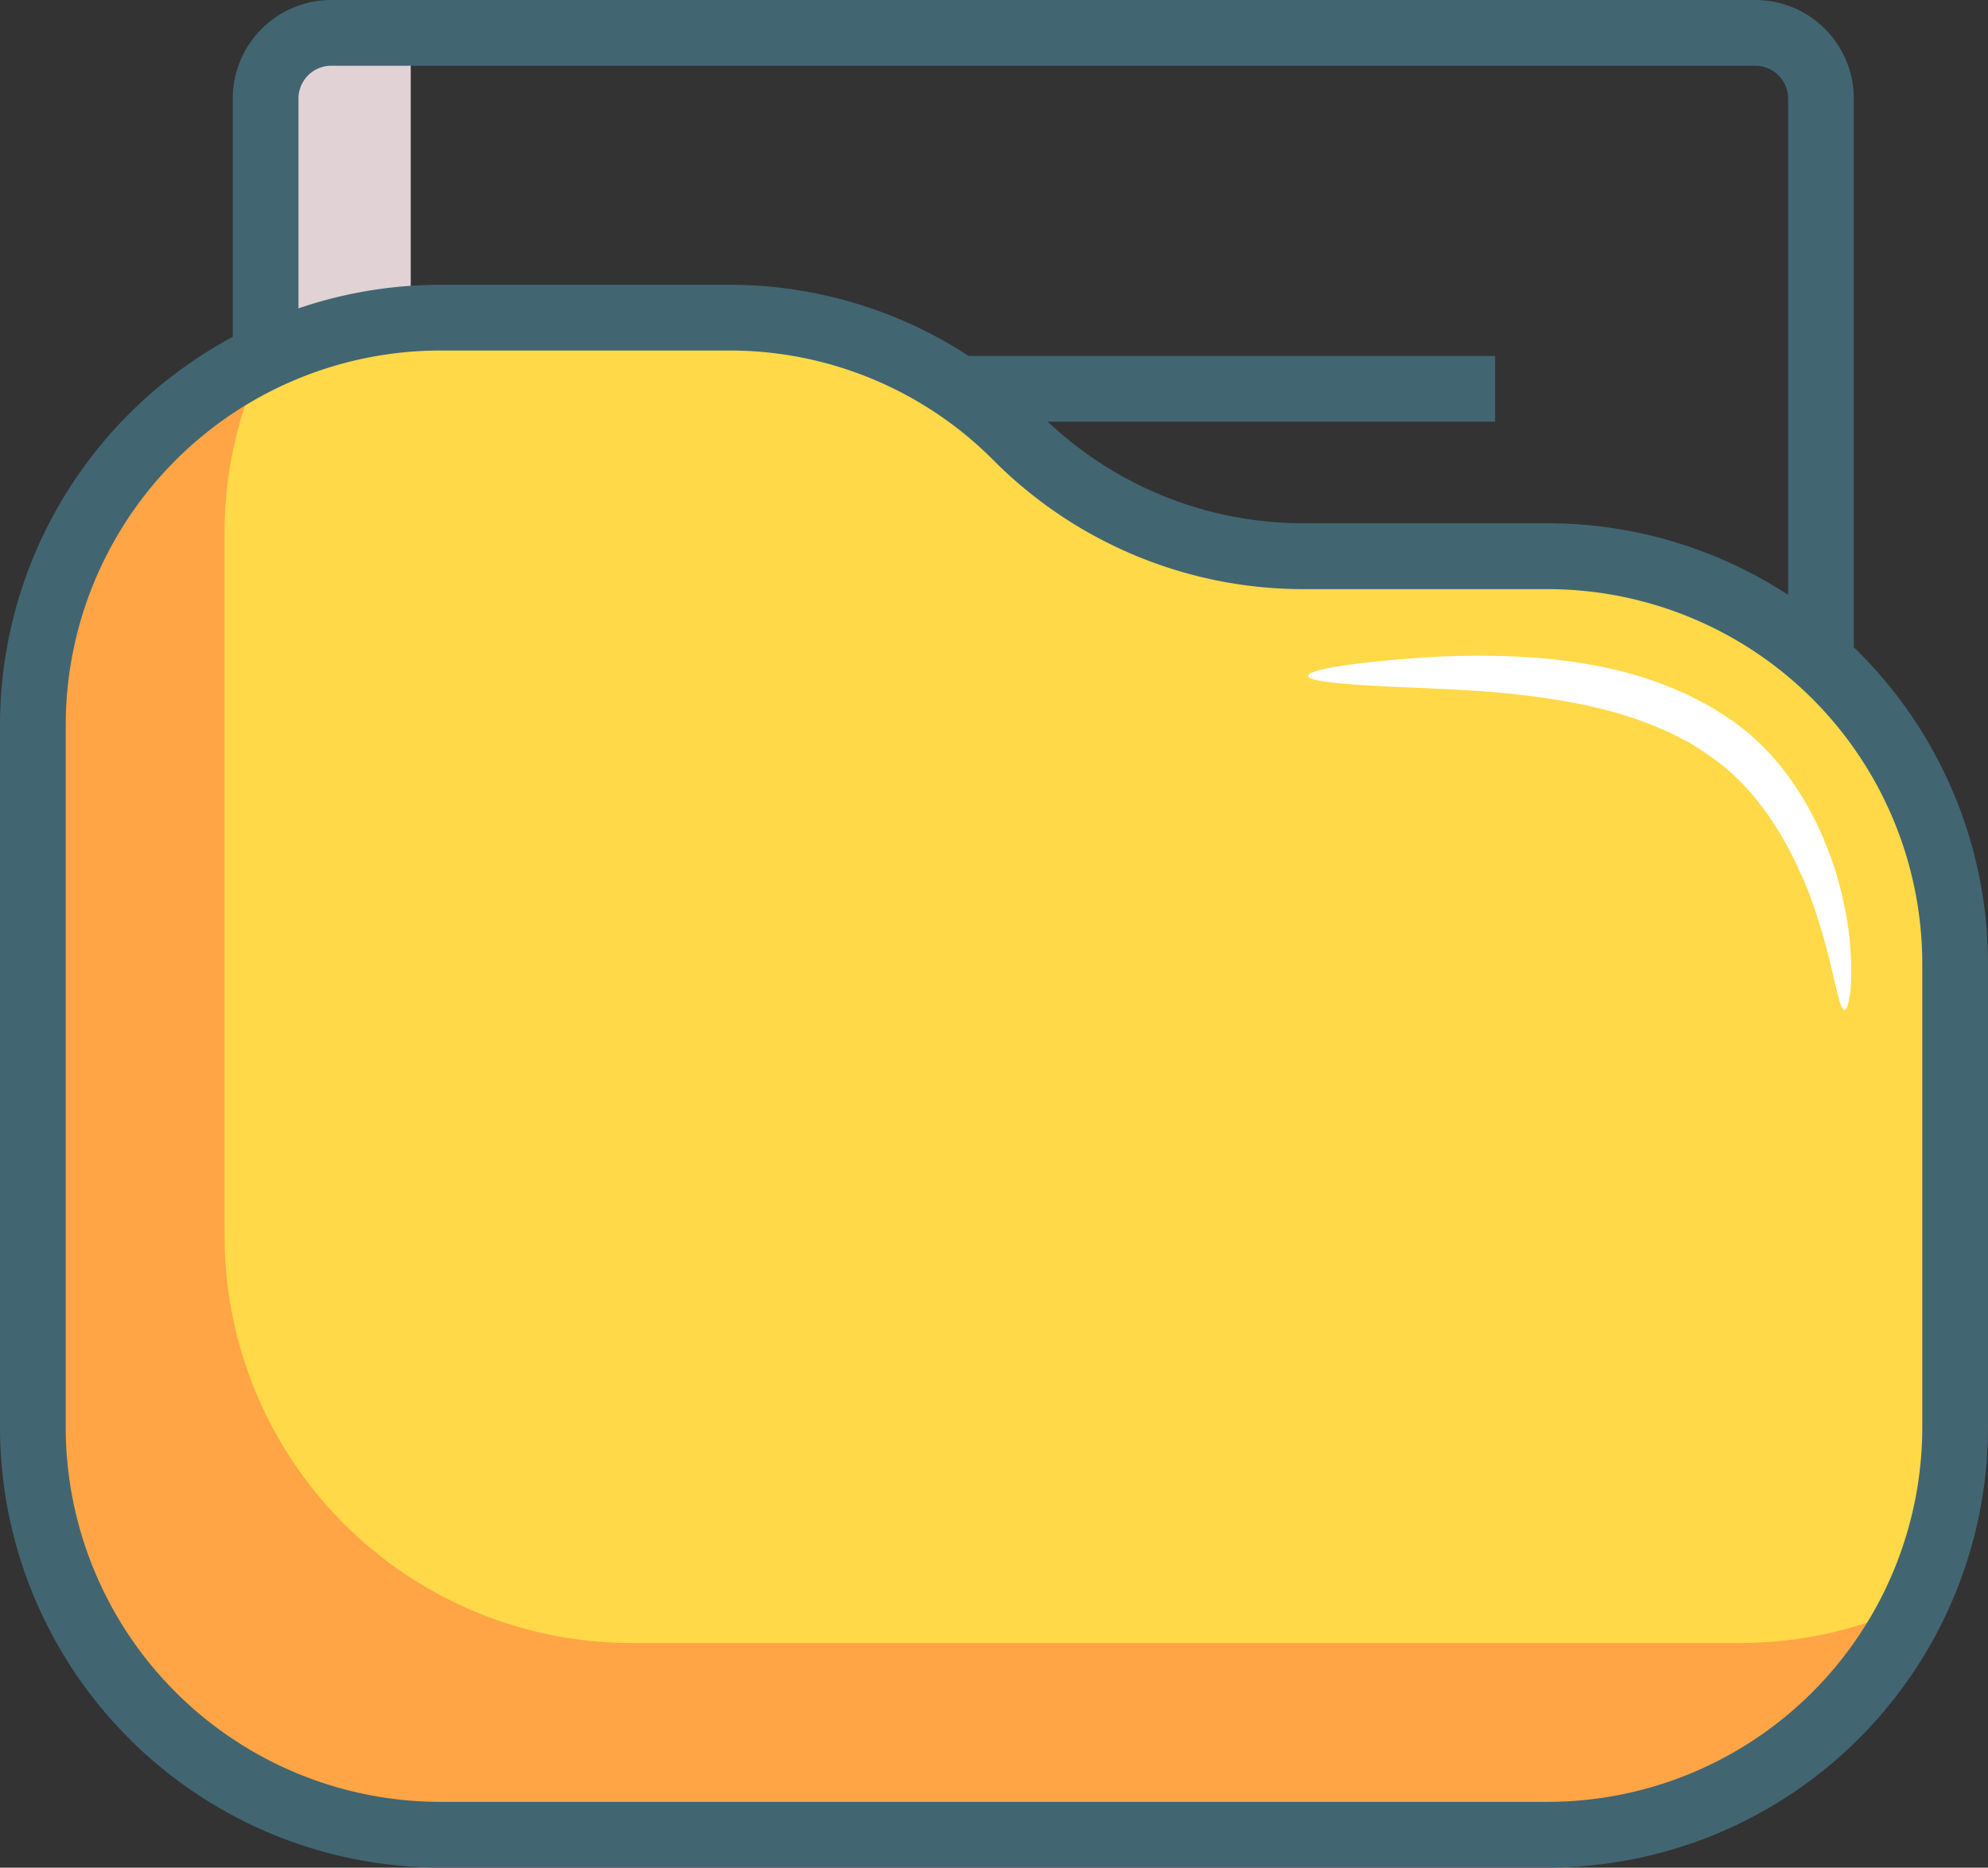 <?xml version="1.0" ?>
<svg viewBox="0 0 363 341.02" xmlns="http://www.w3.org/2000/svg">
    <rect x="0" y="0" width="363" height="341.02" fill="#333333" stroke="none"/>
    <defs>
        <style>.cls-1{fill:#426572;}.cls-2{fill:#e1d2d5;}.cls-3{fill:#ffd947;}.cls-4{fill:#ffa546;}.cls-5{fill:#fff;}</style>
    </defs>
    <title/>
    <g data-name="Layer 2" id="Layer_2">
        <g data-name="Layer 1" id="Layer_1-2">
            <rect class="cls-1" height="12" width="148" x="125" y="65"/>
            <path class="cls-2" d="M75,11V295.5H60.5a12,12,0,0,1-12-12V23a12,12,0,0,1,12-12Z"/>
            <path class="cls-1" d="M320.5,296.5H60.5a18,18,0,0,1-18-18V18a18,18,0,0,1,18-18h260a18,18,0,0,1,18,18V278.5A18,18,0,0,1,320.5,296.5ZM60.5,12a6,6,0,0,0-6,6V278.5a6,6,0,0,0,6,6h260a6,6,0,0,0,6-6V18a6,6,0,0,0-6-6Z"/>
            <path class="cls-3" d="M282.63,101.57H238.2a74.37,74.37,0,0,1-52.59-21.78h0A74.37,74.37,0,0,0,133,58H80.37A74.37,74.37,0,0,0,6,132.37V260.65A74.37,74.37,0,0,0,80.37,335H282.63A74.37,74.37,0,0,0,357,260.65V175.94A74.37,74.37,0,0,0,282.63,101.57Z"/>
            <path class="cls-4" d="M347.7,293.66A74.35,74.35,0,0,1,282.63,332H80.37A74.37,74.37,0,0,1,6,257.63V129.35a74.37,74.37,0,0,1,44.3-68,74,74,0,0,0-9.3,36V225.63A74.37,74.37,0,0,0,115.37,300H317.63A73.94,73.94,0,0,0,347.7,293.66Z"/>
            <path class="cls-1" d="M282.63,341H80.37A80.46,80.46,0,0,1,0,260.65V132.37A80.46,80.46,0,0,1,80.37,52H133a79.84,79.84,0,0,1,56.83,23.54,67.93,67.93,0,0,0,48.35,20h44.43A80.46,80.46,0,0,1,363,175.94v84.71A80.46,80.46,0,0,1,282.63,341ZM80.37,64A68.45,68.45,0,0,0,12,132.37V260.65A68.45,68.45,0,0,0,80.37,329H282.63A68.45,68.45,0,0,0,351,260.65V175.94a68.45,68.45,0,0,0-68.37-68.37H238.2A79.84,79.84,0,0,1,181.37,84,67.93,67.93,0,0,0,133,64Z"/>
            <path class="cls-5" d="M306.53,126.14c.56.25,1.14.46,1.68.74l1.63.84,1.62.84.8.42.77.48,3,1.93c1,.67,1.93,1.46,2.88,2.18a46.59,46.59,0,0,1,9,10.14,55.54,55.54,0,0,1,5.54,10.66c.37.86.68,1.72,1,2.58s.59,1.68.83,2.51c.46,1.66.94,3.24,1.24,4.79A57.46,57.46,0,0,1,338,179a20.43,20.43,0,0,1-.47,4c-.21.91-.45,1.38-.72,1.39s-.54-.46-.83-1.33-.56-2.16-1-3.79a122,122,0,0,0-3.7-13.5c-.44-1.4-1-2.8-1.6-4.29-.29-.74-.64-1.47-1-2.22s-.66-1.52-1.06-2.27a56.76,56.76,0,0,0-5.51-9.18,43.3,43.3,0,0,0-7.93-8.34c-.81-.57-1.56-1.19-2.42-1.75L309.16,136l-.67-.41-.71-.36-1.42-.72-1.42-.73c-.48-.24-1-.42-1.49-.64-7.93-3.51-16.34-5.06-24.05-6.06s-14.88-1.22-20.9-1.51c-12.05-.48-19.62-1.06-19.65-2.15s7.39-2.35,19.58-3.26a156.38,156.38,0,0,1,21.65-.1C288.27,120.73,297.49,122.15,306.53,126.14Z"/>
        </g>
    </g>
</svg>